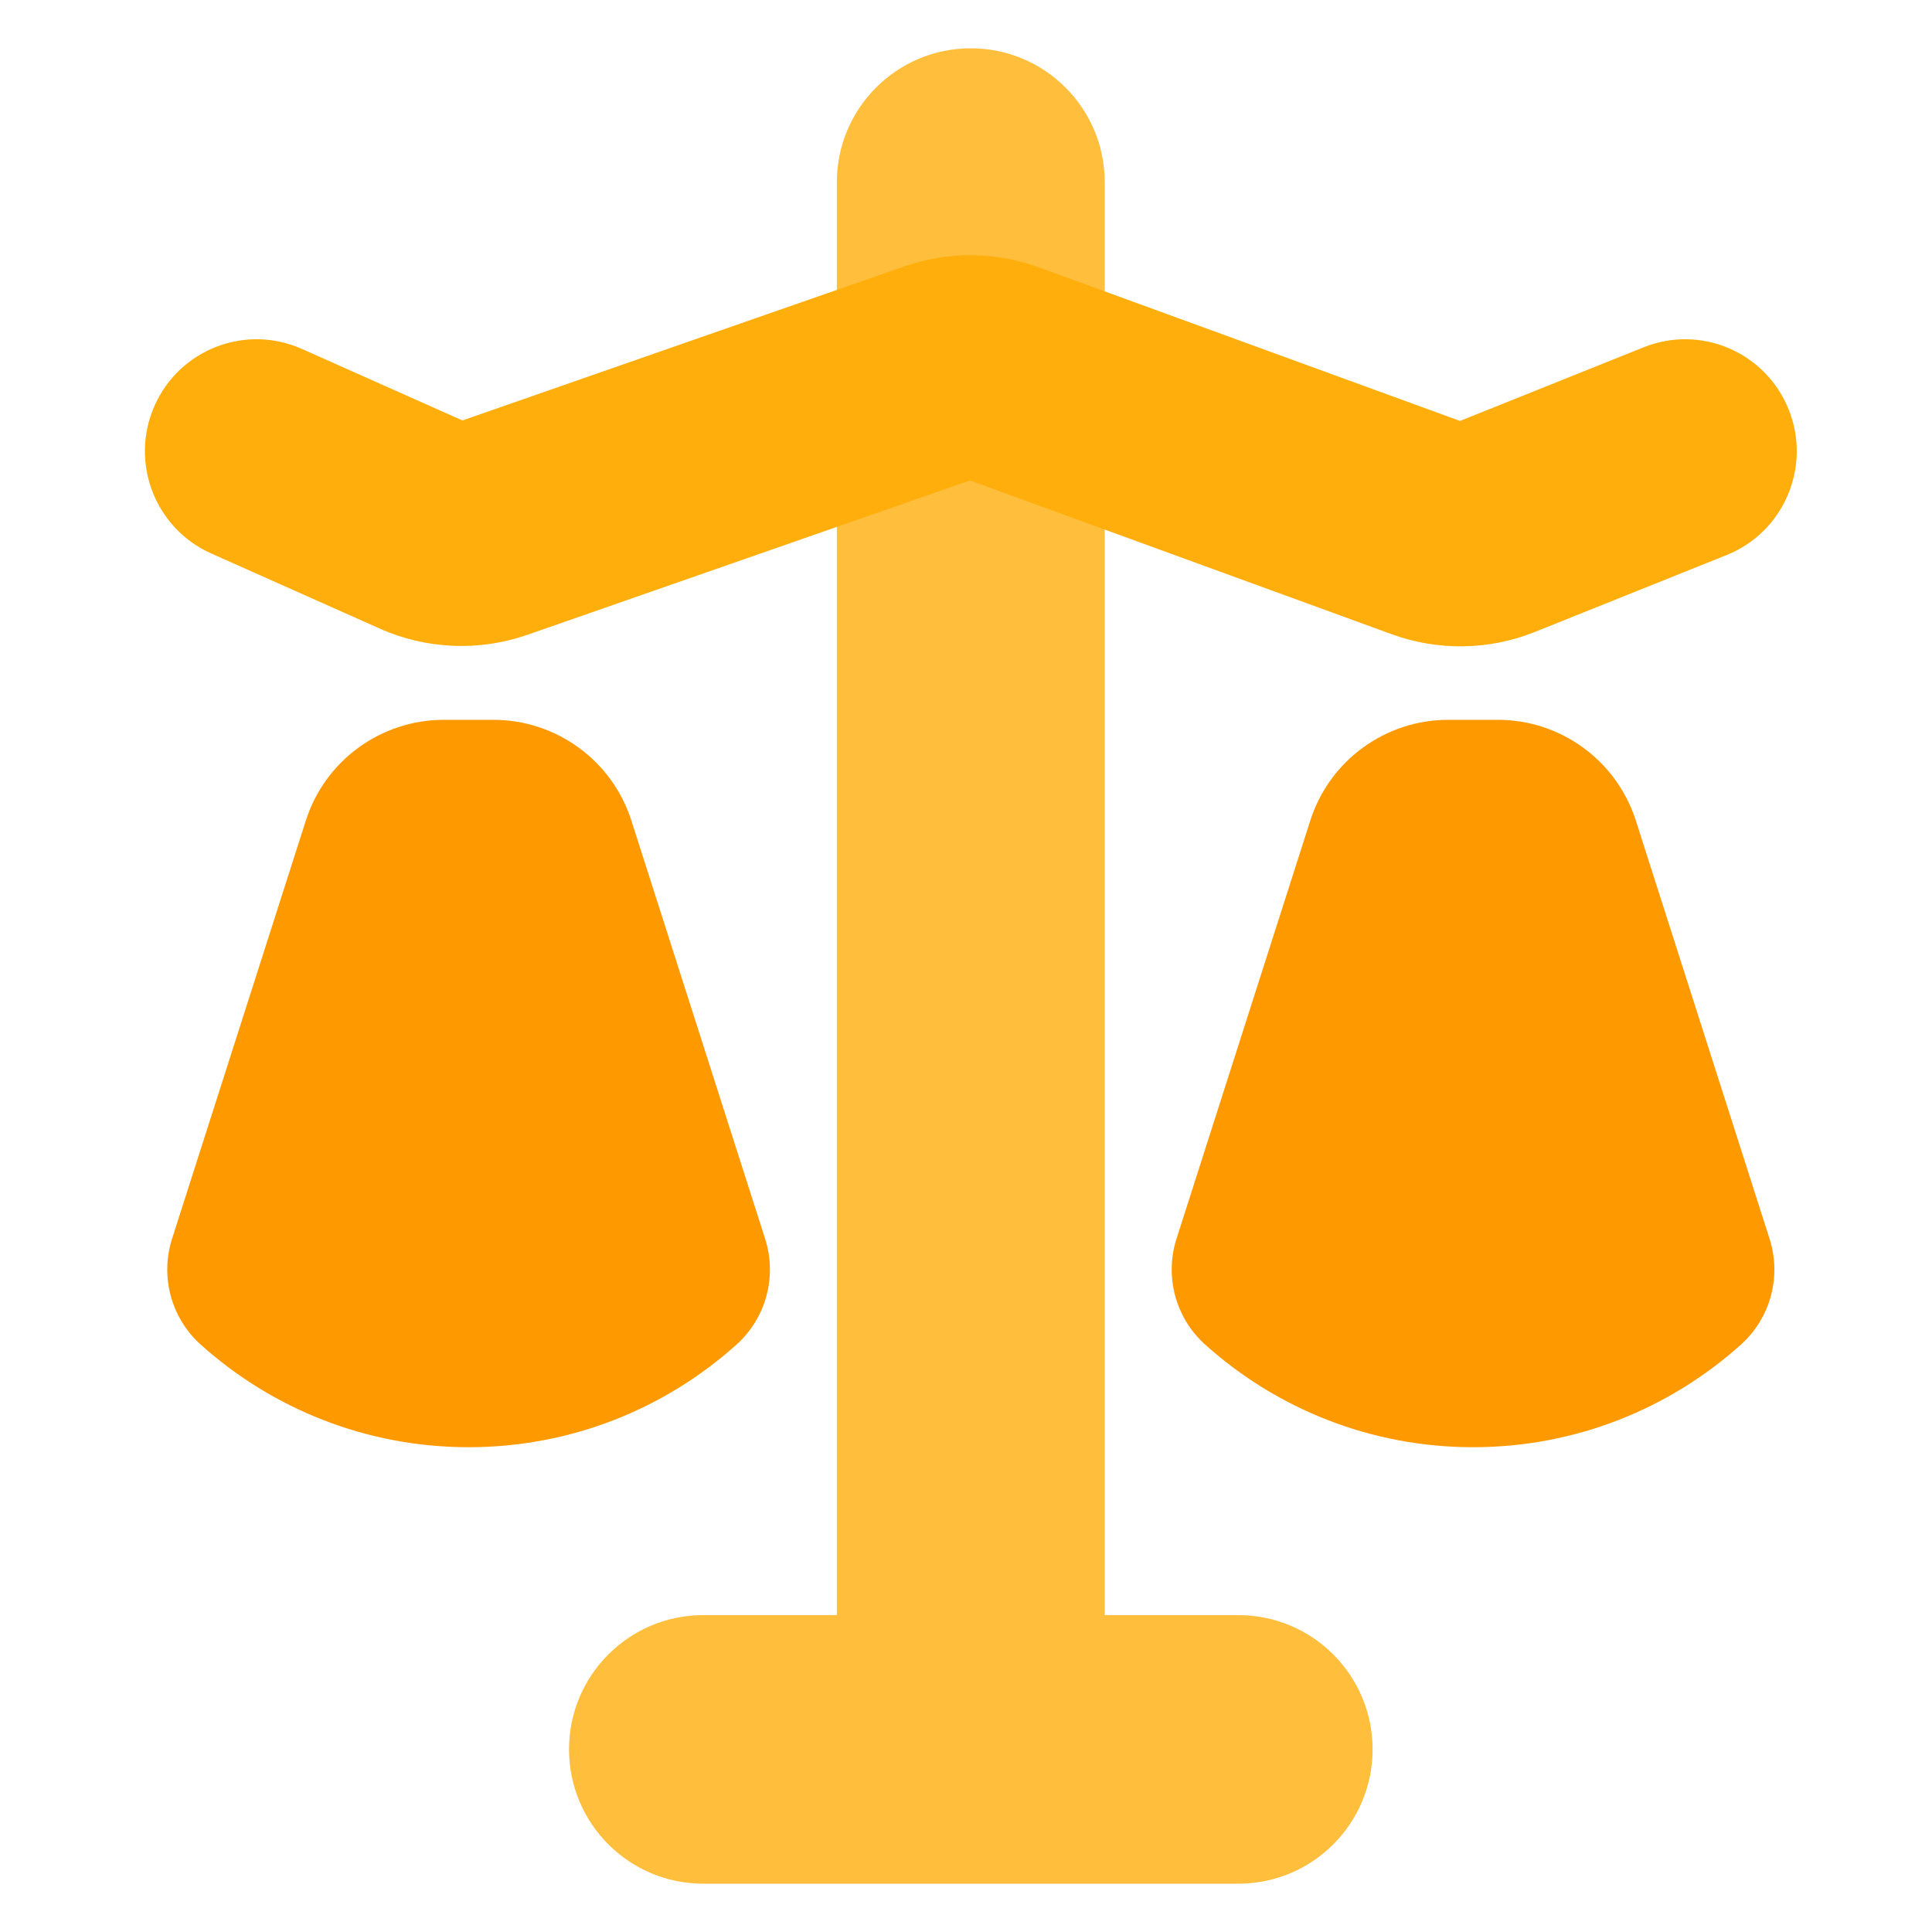 <svg width="40" height="40" viewBox="0 0 40 40" fill="none" xmlns="http://www.w3.org/2000/svg">
<path fill-rule="evenodd" clip-rule="evenodd" d="M17.326 33.439L17.326 3.773C17.326 2.241 18.568 1 20.099 1C21.631 1 22.872 2.241 22.872 3.773L22.872 33.439H25.637C27.173 33.439 28.418 34.684 28.418 36.219C28.418 37.755 27.173 39 25.637 39H14.561C13.026 39 11.781 37.755 11.781 36.219C11.781 34.684 13.026 33.439 14.561 33.439H17.326Z" fill="#FFBE3C"/>
<path fill-rule="evenodd" clip-rule="evenodd" d="M20.083 9.947L10.92 13.143C9.922 13.491 8.83 13.445 7.864 13.015L4.373 11.459C3.207 10.939 2.681 9.57 3.2 8.4C3.718 7.231 5.084 6.704 6.25 7.224L9.574 8.705L18.72 5.516C19.624 5.2 20.608 5.207 21.508 5.535L30.228 8.715L34.031 7.19C35.215 6.715 36.56 7.292 37.034 8.481C37.508 9.669 36.932 11.017 35.747 11.492L31.78 13.083C30.831 13.464 29.775 13.481 28.814 13.131L20.083 9.947Z" fill="#FFAE0B"/>
<path fill-rule="evenodd" clip-rule="evenodd" d="M9.189 14.903C7.885 14.903 6.729 15.746 6.332 16.989L3.562 25.648C3.312 26.432 3.544 27.29 4.156 27.839C5.626 29.159 7.573 29.963 9.702 29.963C11.831 29.963 13.778 29.159 15.248 27.839C15.859 27.29 16.092 26.432 15.841 25.648L13.072 16.989C12.674 15.746 11.519 14.903 10.214 14.903H9.189ZM29.985 14.903C28.68 14.903 27.525 15.746 27.128 16.989L24.358 25.648C24.108 26.432 24.34 27.29 24.952 27.839C26.422 29.159 28.369 29.963 30.498 29.963C32.627 29.963 34.574 29.159 36.044 27.839C36.655 27.29 36.888 26.432 36.637 25.648L33.868 16.989C33.47 15.746 32.315 14.903 31.01 14.903H29.985Z" fill="#FF9900"/>
</svg>
